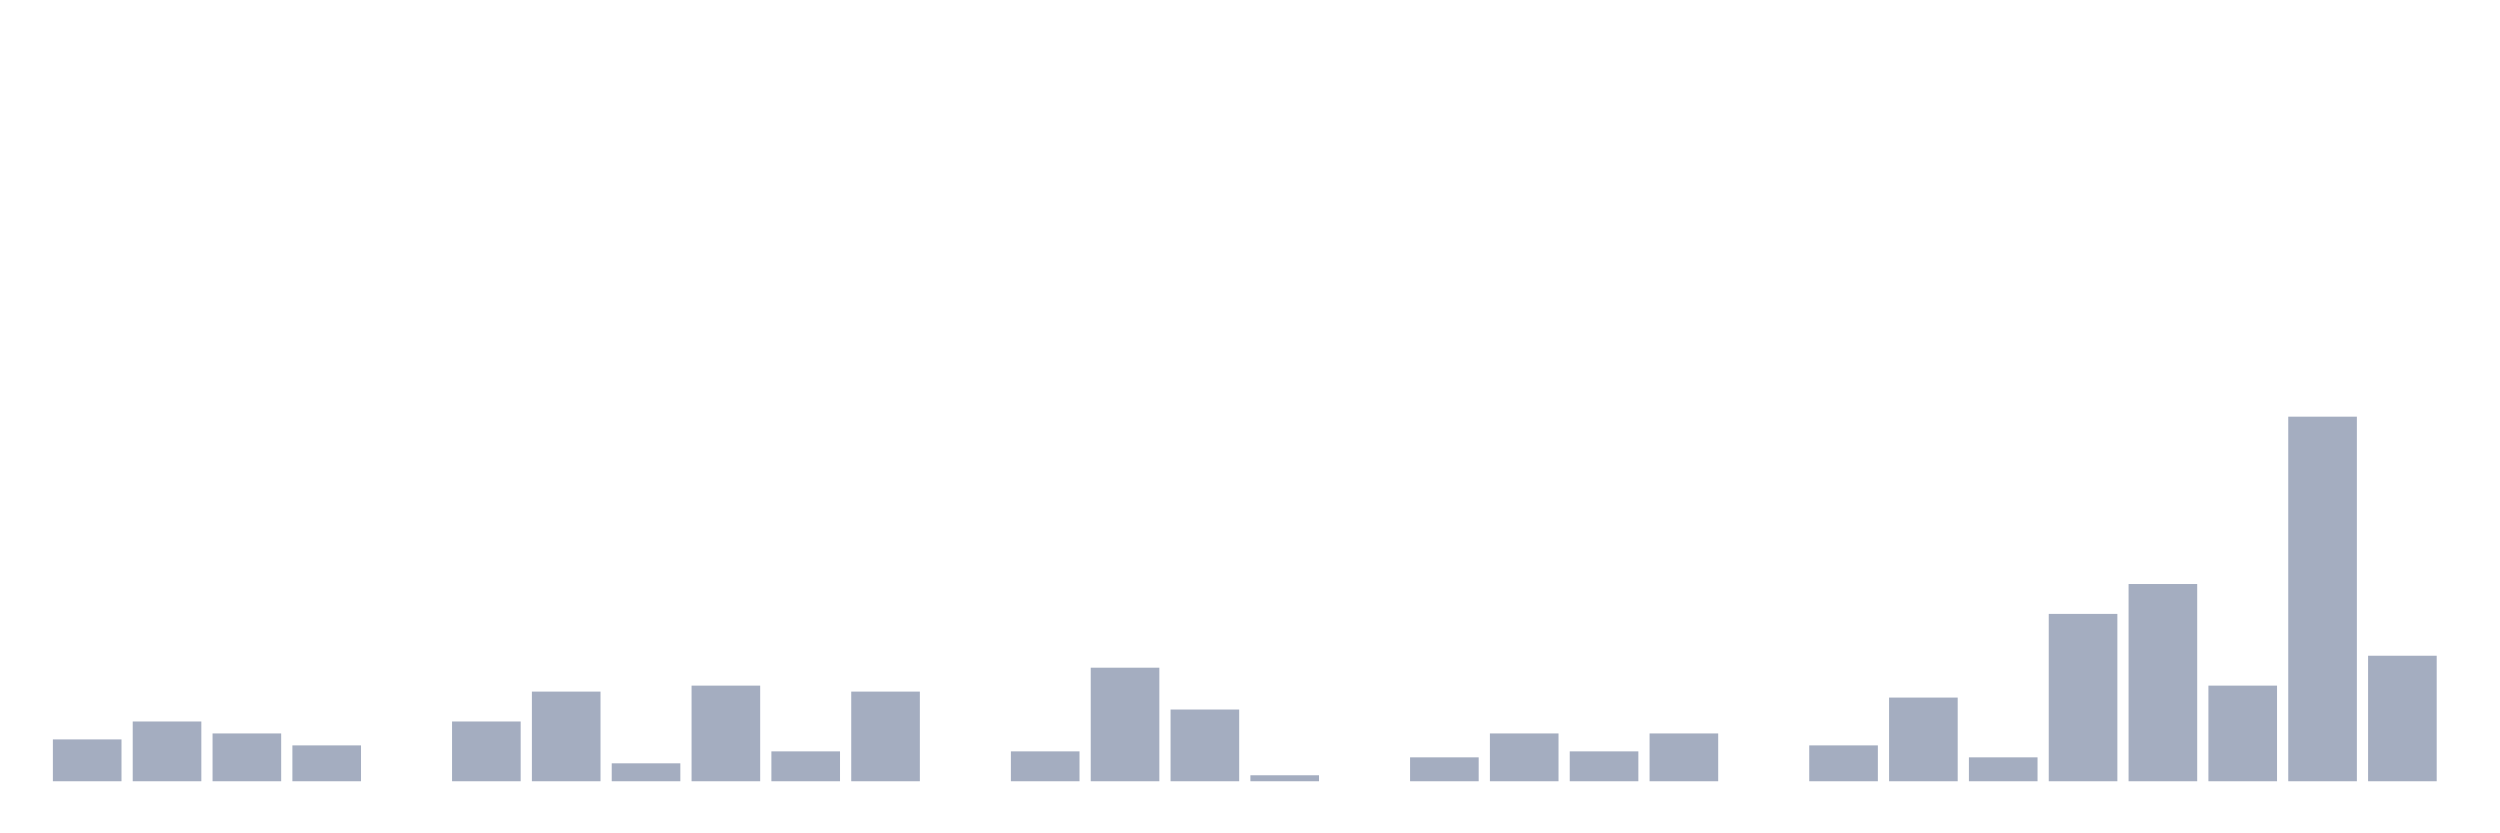 <svg xmlns="http://www.w3.org/2000/svg" viewBox="0 0 480 160"><g transform="translate(10,10)"><rect class="bar" x="0.153" width="13.175" y="131.967" height="8.033" fill="rgb(164,173,192)"></rect><rect class="bar" x="15.482" width="13.175" y="128.525" height="11.475" fill="rgb(164,173,192)"></rect><rect class="bar" x="30.81" width="13.175" y="130.82" height="9.18" fill="rgb(164,173,192)"></rect><rect class="bar" x="46.138" width="13.175" y="133.115" height="6.885" fill="rgb(164,173,192)"></rect><rect class="bar" x="61.466" width="13.175" y="140" height="0" fill="rgb(164,173,192)"></rect><rect class="bar" x="76.794" width="13.175" y="128.525" height="11.475" fill="rgb(164,173,192)"></rect><rect class="bar" x="92.123" width="13.175" y="122.787" height="17.213" fill="rgb(164,173,192)"></rect><rect class="bar" x="107.451" width="13.175" y="136.557" height="3.443" fill="rgb(164,173,192)"></rect><rect class="bar" x="122.779" width="13.175" y="121.639" height="18.361" fill="rgb(164,173,192)"></rect><rect class="bar" x="138.107" width="13.175" y="134.262" height="5.738" fill="rgb(164,173,192)"></rect><rect class="bar" x="153.436" width="13.175" y="122.787" height="17.213" fill="rgb(164,173,192)"></rect><rect class="bar" x="168.764" width="13.175" y="140" height="0" fill="rgb(164,173,192)"></rect><rect class="bar" x="184.092" width="13.175" y="134.262" height="5.738" fill="rgb(164,173,192)"></rect><rect class="bar" x="199.42" width="13.175" y="118.197" height="21.803" fill="rgb(164,173,192)"></rect><rect class="bar" x="214.748" width="13.175" y="126.23" height="13.77" fill="rgb(164,173,192)"></rect><rect class="bar" x="230.077" width="13.175" y="138.852" height="1.148" fill="rgb(164,173,192)"></rect><rect class="bar" x="245.405" width="13.175" y="140" height="0" fill="rgb(164,173,192)"></rect><rect class="bar" x="260.733" width="13.175" y="135.41" height="4.59" fill="rgb(164,173,192)"></rect><rect class="bar" x="276.061" width="13.175" y="130.82" height="9.18" fill="rgb(164,173,192)"></rect><rect class="bar" x="291.39" width="13.175" y="134.262" height="5.738" fill="rgb(164,173,192)"></rect><rect class="bar" x="306.718" width="13.175" y="130.82" height="9.18" fill="rgb(164,173,192)"></rect><rect class="bar" x="322.046" width="13.175" y="140" height="0" fill="rgb(164,173,192)"></rect><rect class="bar" x="337.374" width="13.175" y="133.115" height="6.885" fill="rgb(164,173,192)"></rect><rect class="bar" x="352.702" width="13.175" y="123.934" height="16.066" fill="rgb(164,173,192)"></rect><rect class="bar" x="368.031" width="13.175" y="135.41" height="4.59" fill="rgb(164,173,192)"></rect><rect class="bar" x="383.359" width="13.175" y="107.869" height="32.131" fill="rgb(164,173,192)"></rect><rect class="bar" x="398.687" width="13.175" y="102.131" height="37.869" fill="rgb(164,173,192)"></rect><rect class="bar" x="414.015" width="13.175" y="121.639" height="18.361" fill="rgb(164,173,192)"></rect><rect class="bar" x="429.344" width="13.175" y="70" height="70" fill="rgb(164,173,192)"></rect><rect class="bar" x="444.672" width="13.175" y="115.902" height="24.098" fill="rgb(164,173,192)"></rect></g></svg>